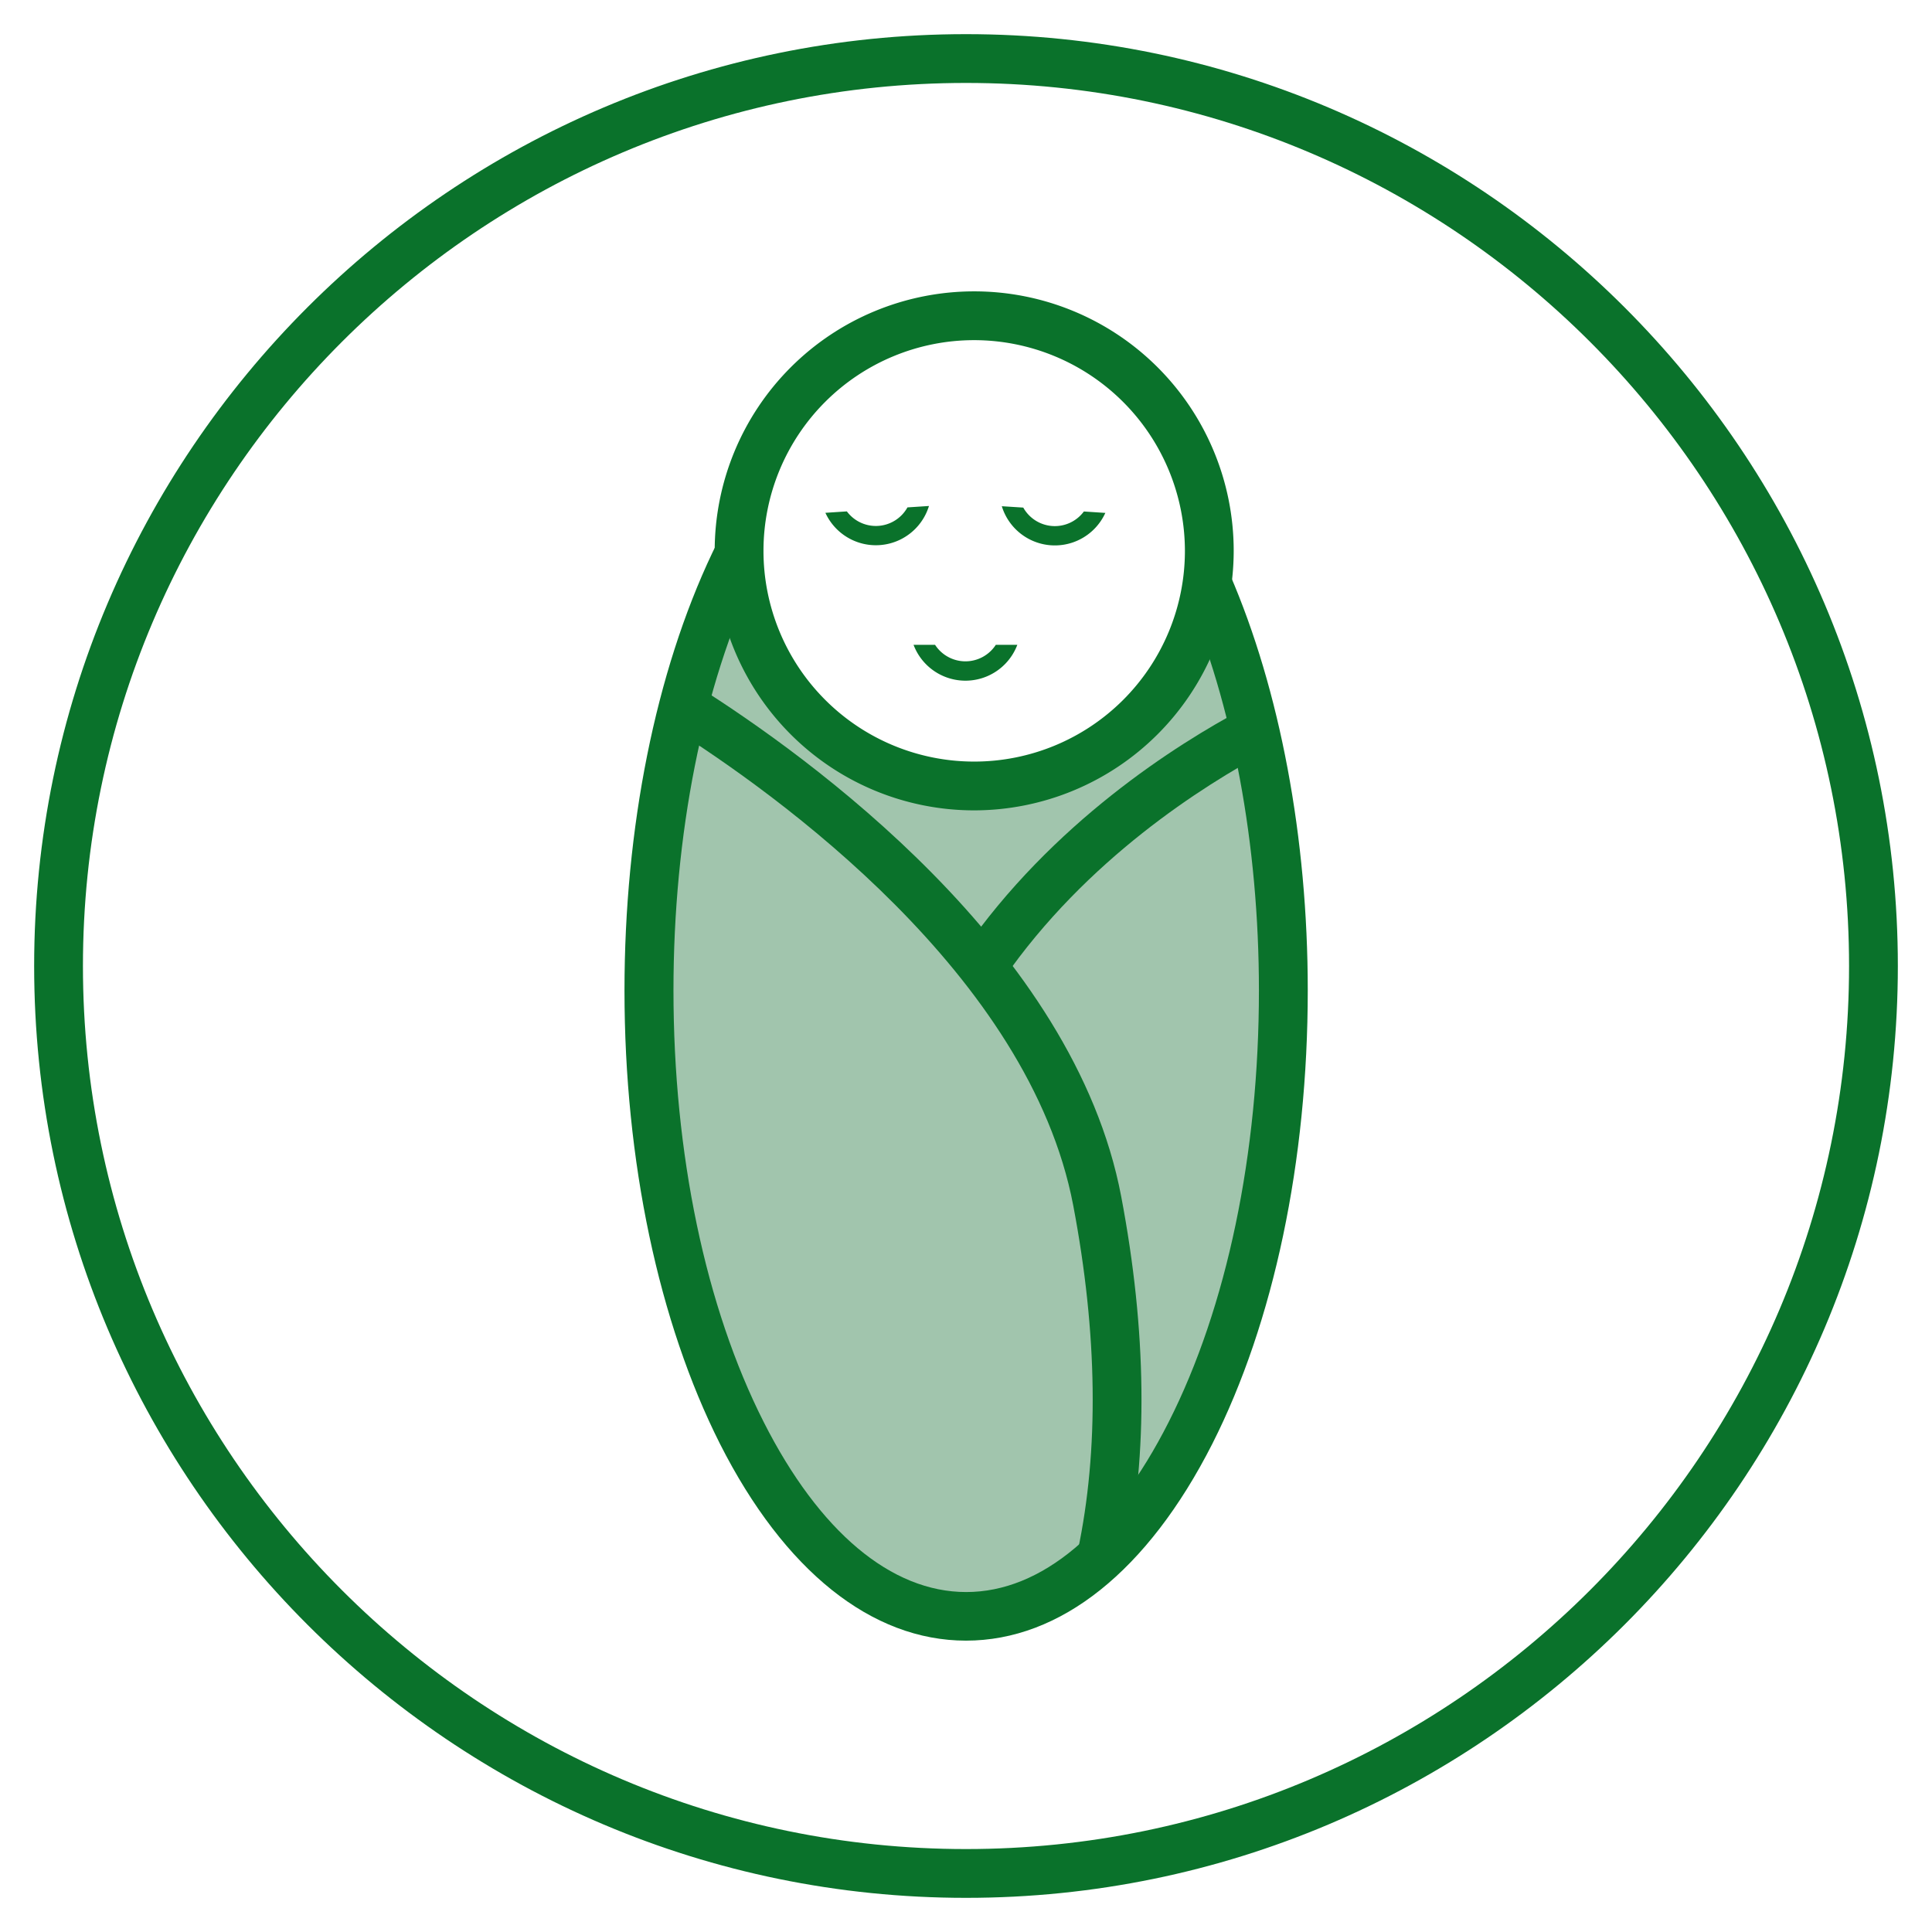 <svg id="Layer_1" data-name="Layer 1" xmlns="http://www.w3.org/2000/svg" viewBox="0 0 396 396"><defs><style>.cls-1{fill:#a1c5ad;}.cls-2{fill:#0a722b;}</style></defs><title>icons for relig freedom</title><path class="cls-1" d="M247.42,119.61C257.13,142,263,171.15,263,203c0,70.87-29.1,128.32-65,128.32S133,273.83,133,203c0-33.84,6.64-64.63,17.48-87.55.33-.71.67-1.4,1-2.09l3.28,10.23,2.9,7.26,3.63,9.45,6.54,5.81,5.81,5.81,8,2.9,10.17,3.64,8.72,1.45,8-.73,8.72-1.45,6.54-2.91,10.17-8,7.26-10.16Z"/><path class="cls-2" d="M199.68,166.1a53.19,53.19,0,1,1,53.19-53.19A53.25,53.25,0,0,1,199.68,166.1Zm0-96.38a43.19,43.19,0,1,0,43.19,43.19A43.24,43.24,0,0,0,199.68,69.72Z"/><path class="cls-2" d="M198,336.28c-19.34,0-37.25-14.32-50.42-40.32C135,271,128,238,128,203c0-33.35,6.38-65.2,18-89.69.42-.88.84-1.74,1.26-2.6l8.95,4.47q-.58,1.19-1.17,2.4c-11,23.18-17,53.52-17,85.42,0,33.51,6.57,64.93,18.5,88.48,11.38,22.47,26.12,34.84,41.5,34.84s30.12-12.37,41.5-34.84c11.93-23.55,18.5-55,18.5-88.48,0-29.89-5.39-58.78-15.17-81.36l9.18-4c10.31,23.8,16,54.11,16,85.33,0,35-6.95,68.07-19.58,93C235.25,322,217.34,336.28,198,336.28Z"/><path class="cls-2" d="M230.68,320,220.89,318c4.39-20.73,4.09-44.59-.91-70.92C211,199.88,159.25,162.74,137.4,149l5.33-8.46c23,14.49,77.4,53.67,87.08,104.69C235.05,272.81,235.34,298,230.68,320Z"/><path class="cls-2" d="M205.59,200.76l-8.22-5.69c18.26-26.41,43.82-42.52,57.43-49.77l4.71,8.83C246.69,161,222.65,176.09,205.59,200.76Z"/><path class="cls-2" d="M186,104a7.41,7.41,0,0,1-12.42.82l-4.4.29a11.38,11.38,0,0,0,21.23-1.4Z"/><path class="cls-2" d="M222.16,104.84a7.41,7.41,0,0,1-12.42-.8l-4.4-.28a11.37,11.37,0,0,0,21.22,1.37Z"/><path class="cls-2" d="M204.11,132.17a7.42,7.42,0,0,1-12.45,0h-4.41a11.37,11.37,0,0,0,21.27,0Z"/><path class="cls-2" d="M198,389C92.68,389,7,303.32,7,198S92.68,7,198,7,389,92.68,389,198,303.32,389,198,389Zm0-372C98.2,17,17,98.2,17,198S98.2,379,198,379s181-81.2,181-181S297.8,17,198,17Z"/></svg>